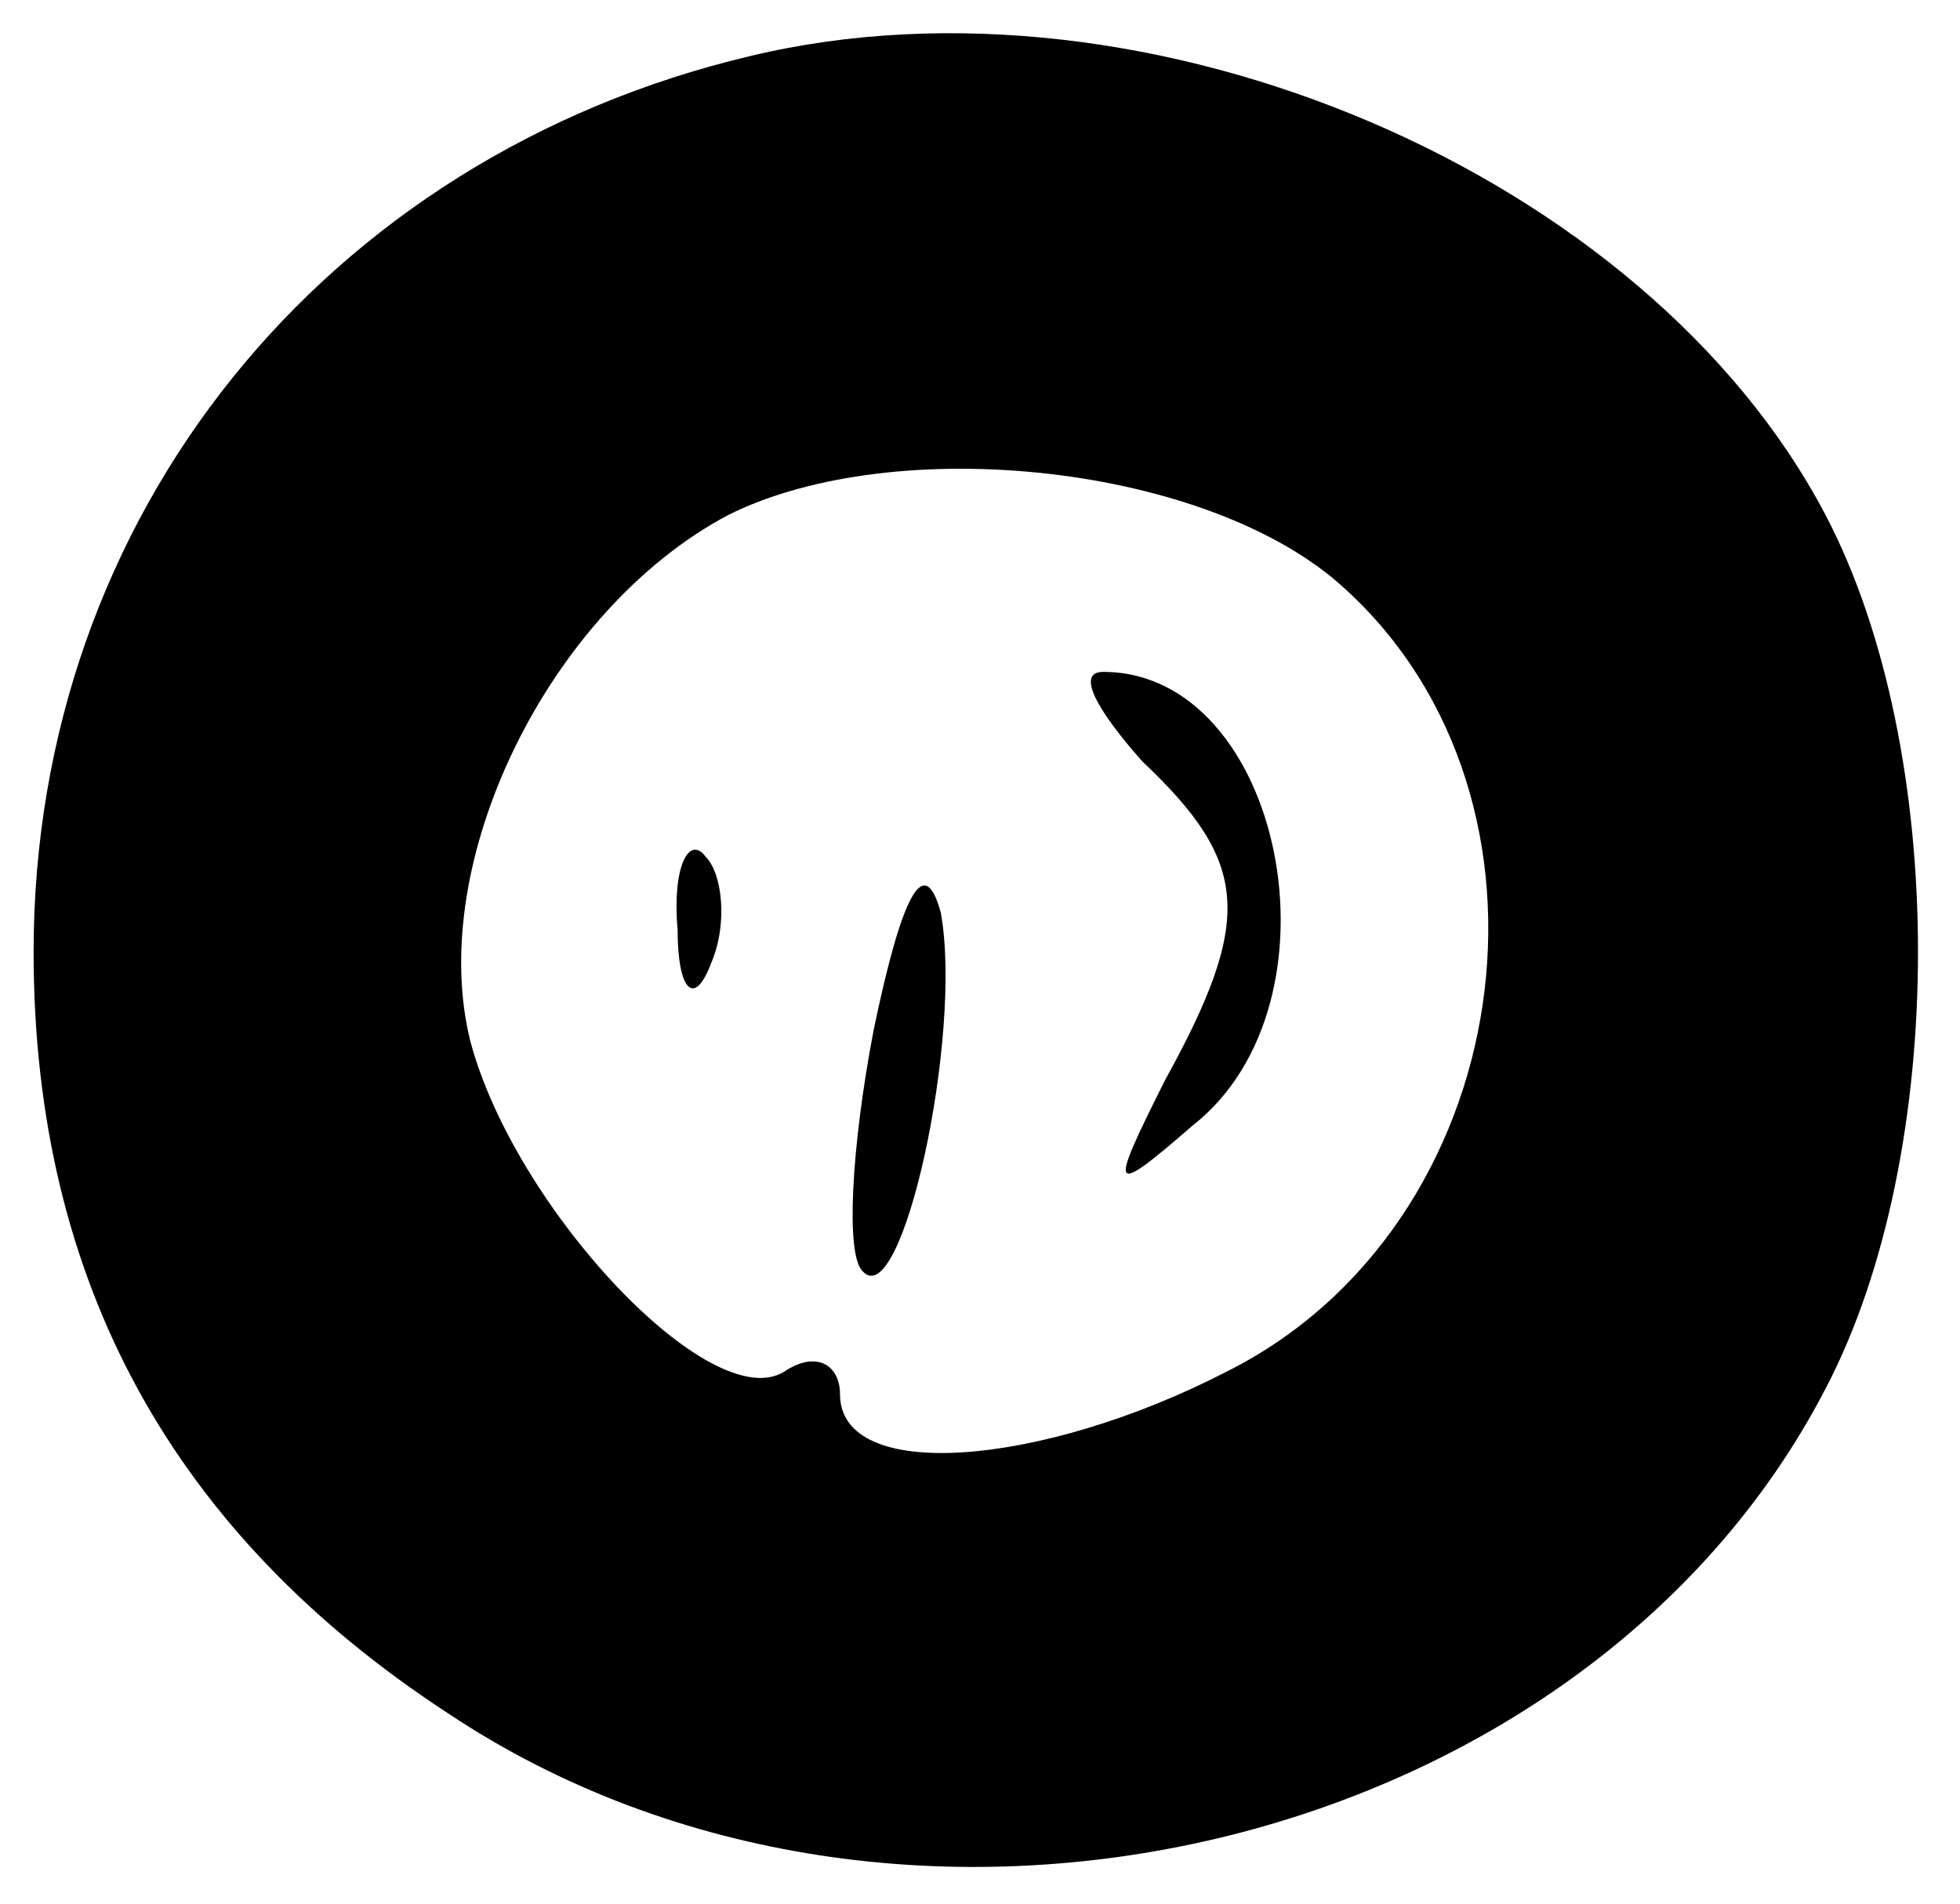 <?xml version="1.0" standalone="no"?>
<!DOCTYPE svg PUBLIC "-//W3C//DTD SVG 20010904//EN"
 "http://www.w3.org/TR/2001/REC-SVG-20010904/DTD/svg10.dtd">
<svg version="1.0" xmlns="http://www.w3.org/2000/svg"
 width="35pt" height="34pt" viewBox="0 0 35 34"
 preserveAspectRatio="xMidYMid meet">

<g transform="translate(0,34) scale(0.1,-0.1)"
fill="#000000" stroke="none">
<path d="M134 330 c-76 -18 -128 -82 -128 -160 0 -59 25 -104 74 -136 81 -54
203 -25 246 58 22 42 22 114 0 156 -32 61 -121 99 -192 82z m106 -95 c42 -38
31 -114 -21 -140 -33 -17 -69 -20 -69 -4 0 5 -4 8 -10 4 -13 -8 -48 29 -56 59
-8 32 14 77 46 94 30 15 86 9 110 -13z"/>
<path d="M204 204 c19 -18 20 -28 4 -57 -10 -20 -10 -21 5 -8 28 22 16 81 -16
81 -5 0 -1 -7 7 -16z"/>
<path d="M121 174 c0 -11 3 -14 6 -6 3 7 2 16 -1 19 -3 4 -6 -2 -5 -13z"/>
<path d="M156 156 c-4 -21 -5 -40 -2 -43 7 -8 18 42 14 64 -3 11 -7 3 -12 -21z"/>
</g>
</svg>
